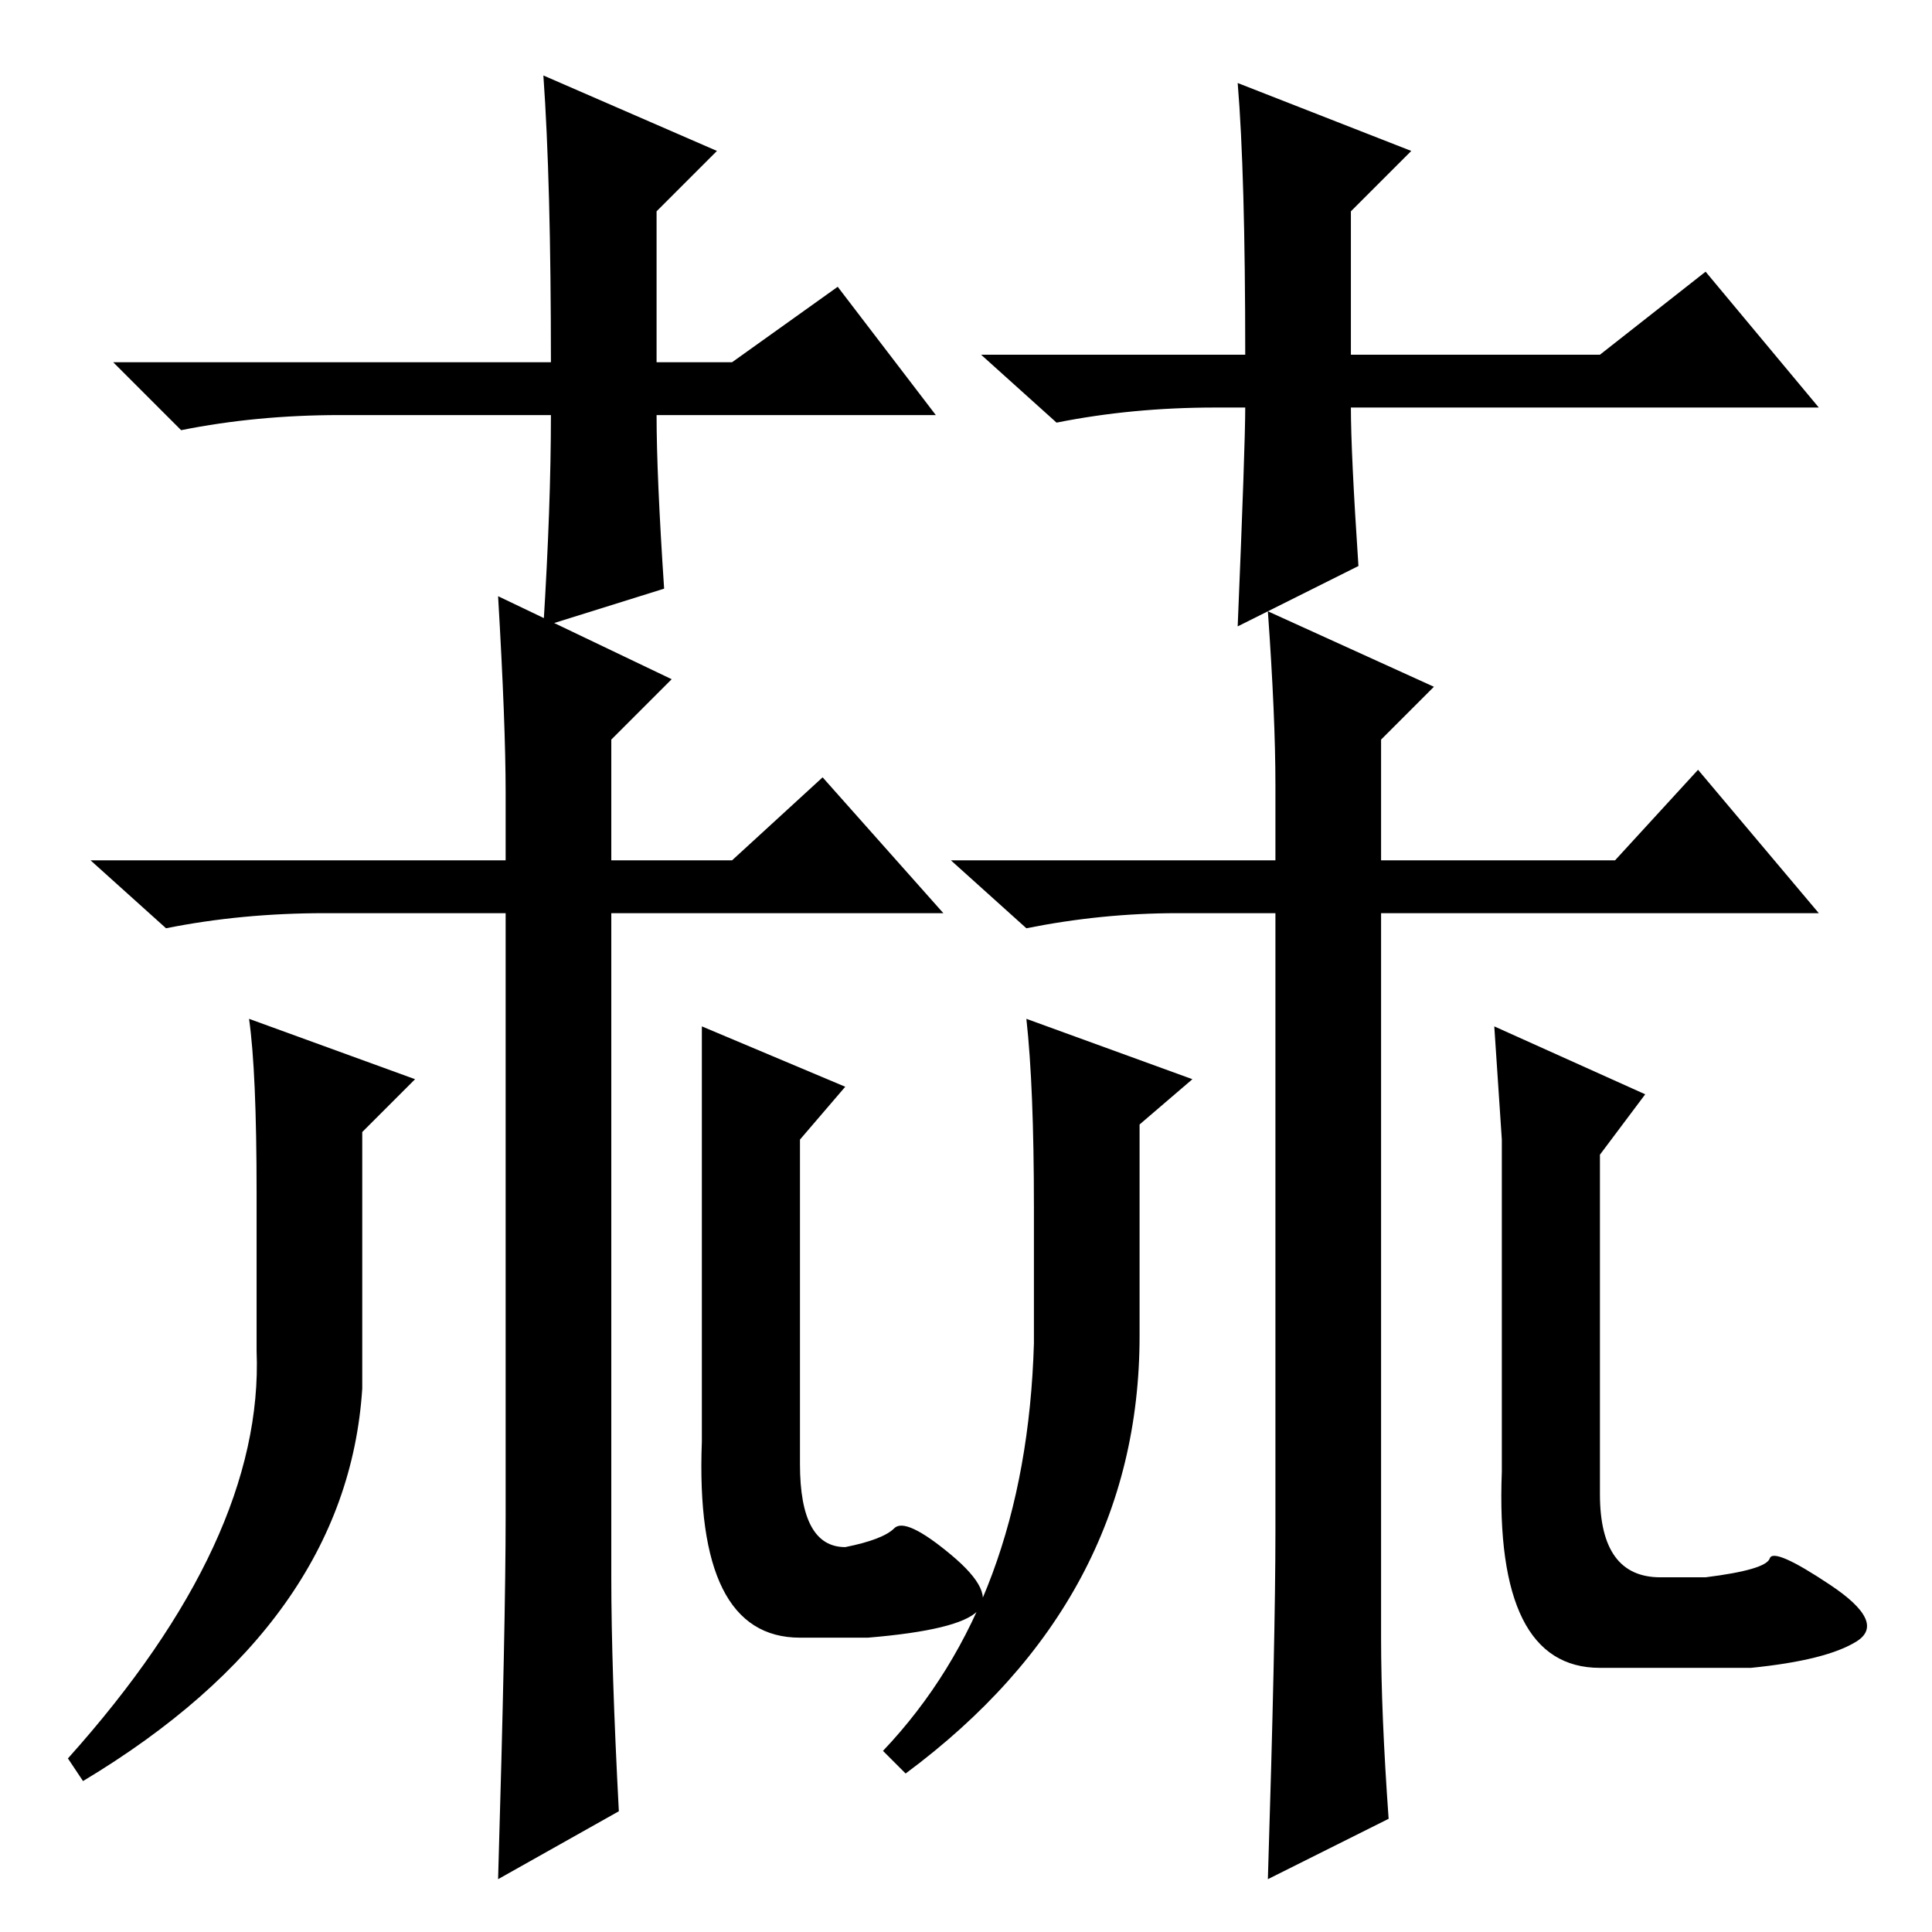 <?xml version="1.0" standalone="no"?>
<!DOCTYPE svg PUBLIC "-//W3C//DTD SVG 1.1//EN" "http://www.w3.org/Graphics/SVG/1.1/DTD/svg11.dtd" >
<svg xmlns="http://www.w3.org/2000/svg" xmlns:xlink="http://www.w3.org/1999/xlink" version="1.1" viewBox="0 -36 256 256">
  <g transform="matrix(1 0 0 -1 0 220)">
   <path fill="currentColor"
d="M67 142v9q0 9 -1 26l23 -11l-8 -8v-16h16l12 11l16 -18h-44v-88q0 -12 1 -31l-16 -9q1 34 1 48v80h-24q-11 0 -21 -2l-10 9h55zM169 53v82h-13q-10 0 -20 -2l-10 9h43v10q0 9 -1 23l22 -10l-7 -7v-16h31l11 12l16 -19h-58v-96q0 -10 1 -24l-16 -8q1 32 1 46zM199 90v15
l-1 15l20 -9l-6 -8v-45q0 -11 8 -11h6q8 1 8.5 2.5t8 -3.5t3.5 -7.5t-14 -3.5h-20q-14 0 -13 26v29zM151 107v-28q0 -35 -31 -58l-3 3q19 20 20 54v18q0 16 -1 25l22 -8zM48 106v-34q-2 -31 -37 -52l-2 3q26 29 25 54v21q0 16 -1 23l22 -8zM124 201h-37q0 -8 1 -23l-16 -5
q1 16 1 28h-28q-11 0 -21 -2l-9 9h58q0 24 -1 38l23 -10l-8 -8v-20h10l14 10zM161 202q-11 0 -21 -2l-10 9h35q0 24 -1 36l23 -9l-8 -8v-19h33l14 11l15 -18h-62q0 -6 1 -21l-16 -8q1 24 1 29h-4zM93 120l19 -8l-6 -7v-43q0 -11 6 -11q5 1 6.5 2.5t7.5 -3.5t3.5 -7.5
t-14.5 -3.5h-9q-14 0 -13 26v55z" />
  </g>

</svg>
